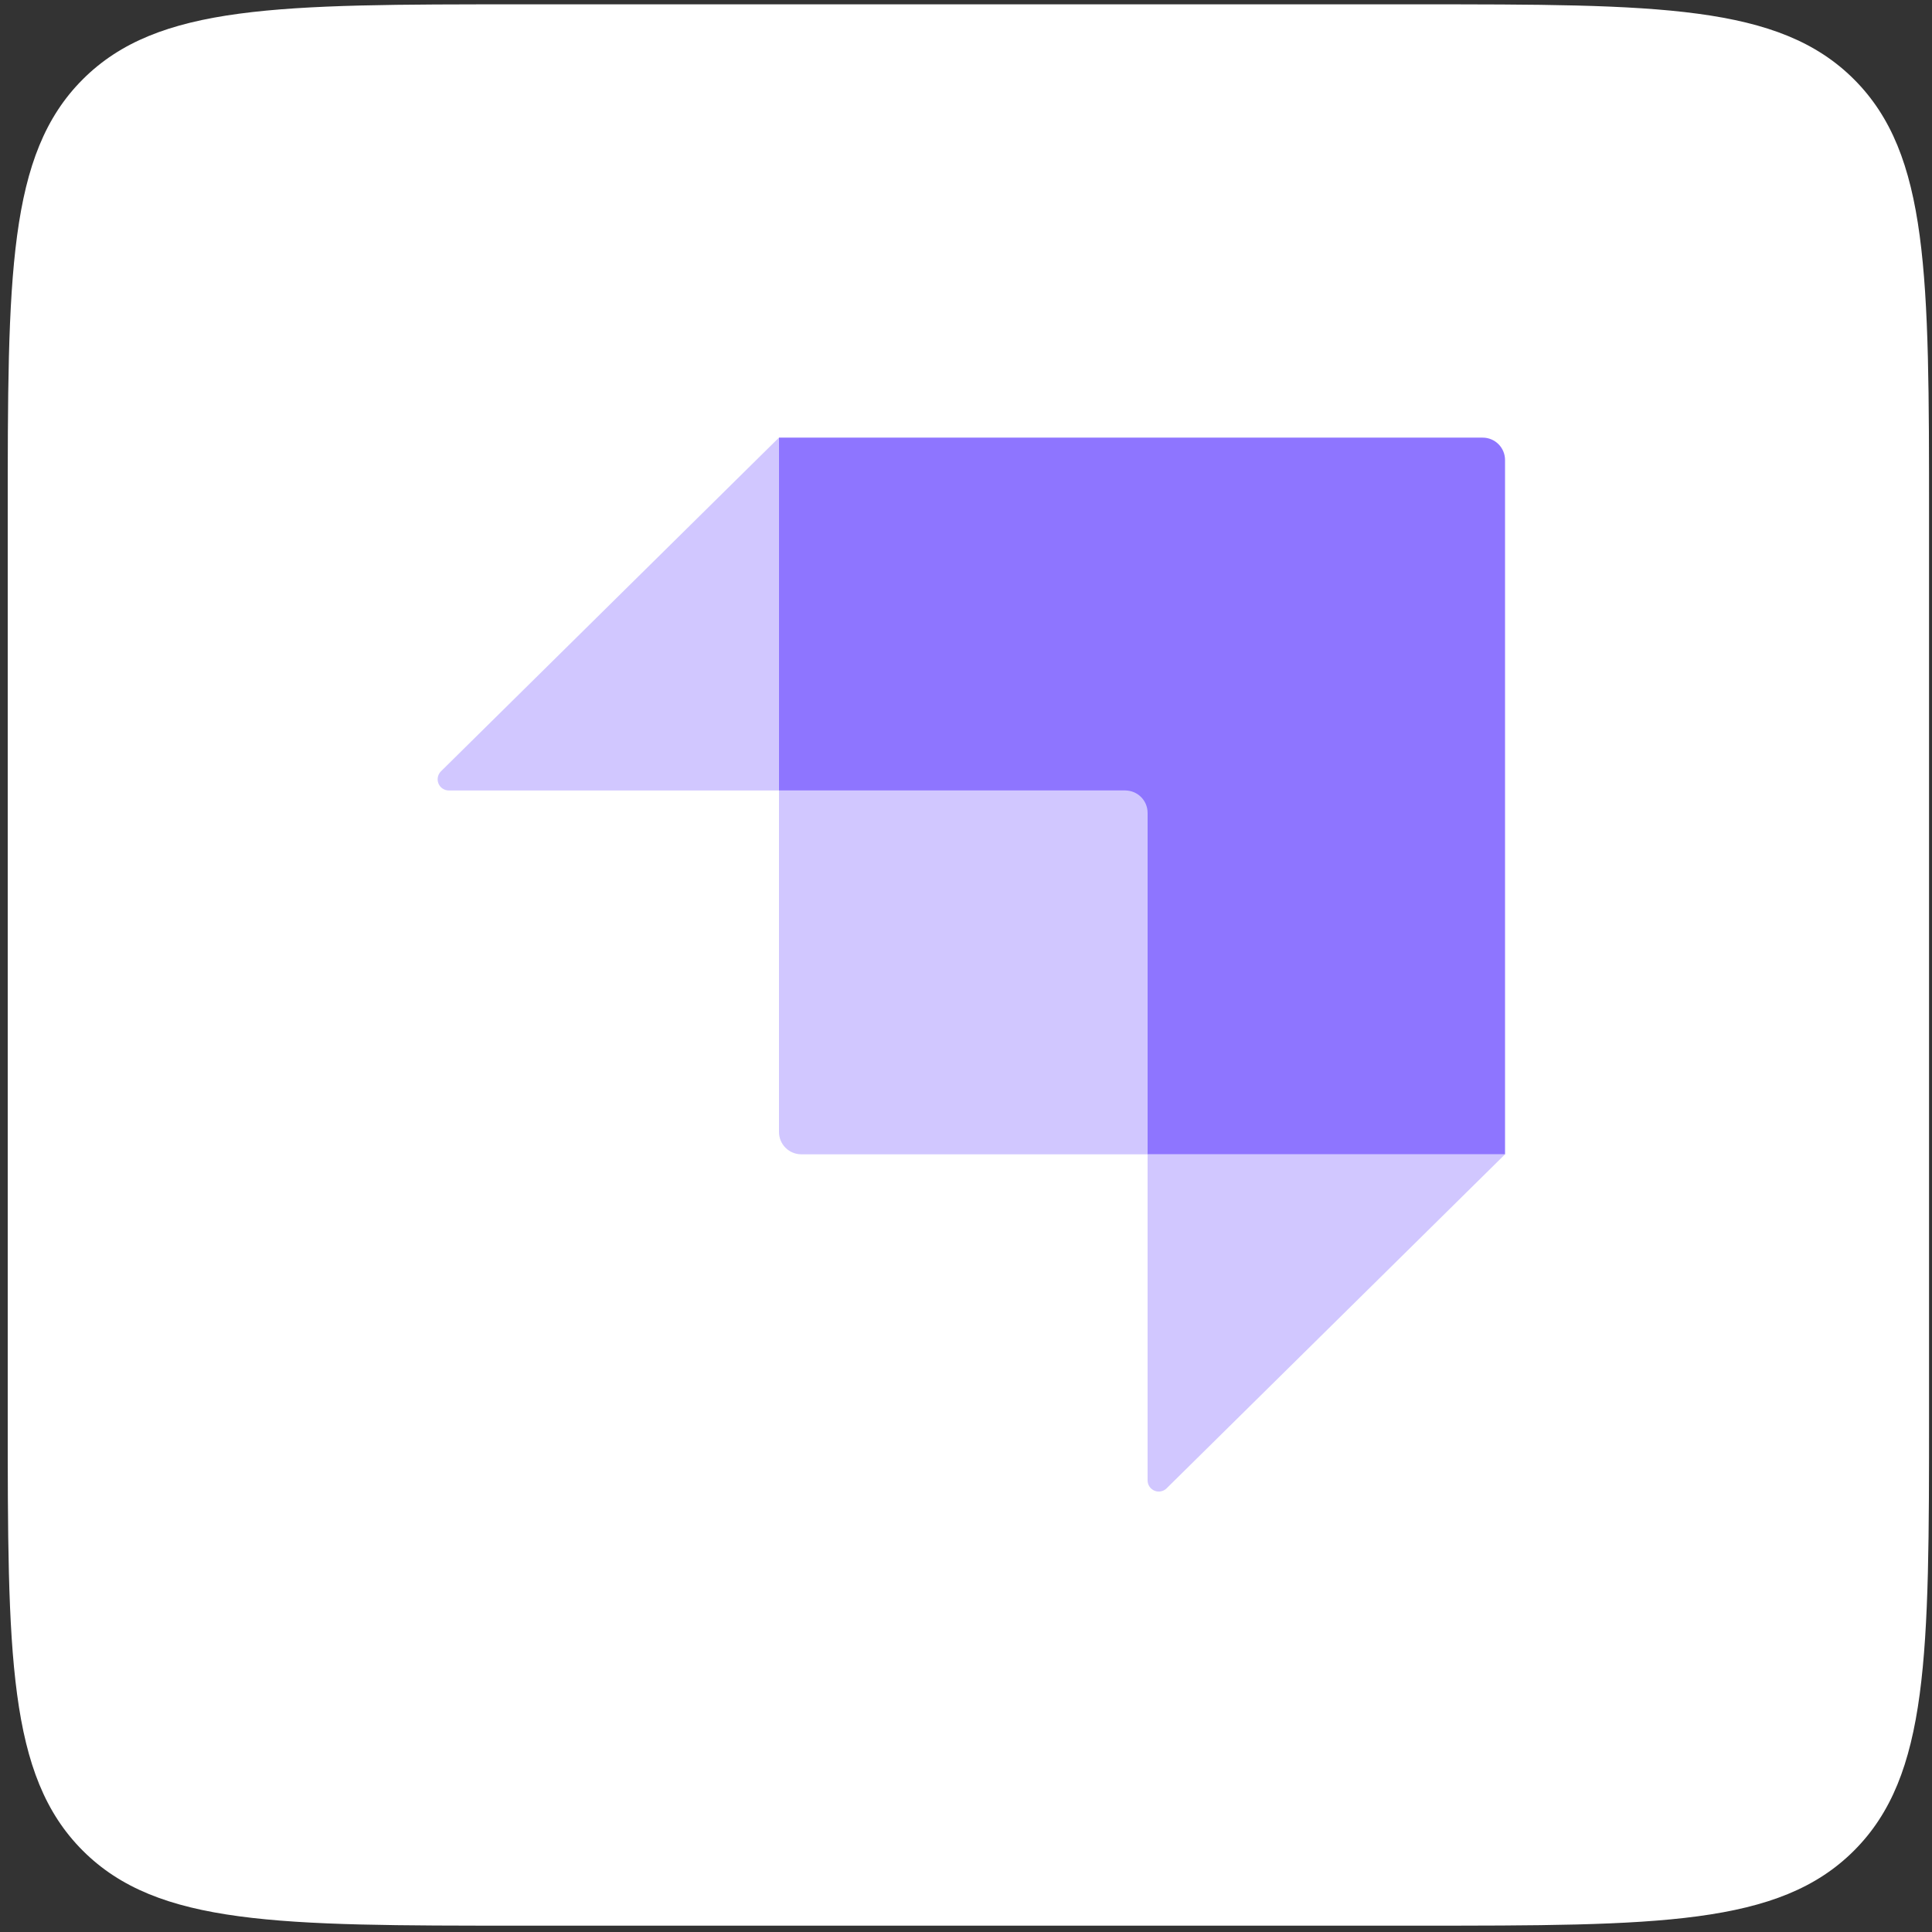 <svg width="181" height="181" viewBox="0 0 181 181" fill="none" xmlns="http://www.w3.org/2000/svg">
<rect x="0" y="0" width="181" height="181" fill="#333333" stroke="none"/>
<path d="M0.724 48.406C0.724 25.778 0.724 14.465 7.753 7.435C14.783 0.406 26.097 0.406 48.724 0.406H132.724C155.351 0.406 166.665 0.406 173.695 7.435C180.724 14.465 180.724 25.778 180.724 48.406V132.406C180.724 155.033 180.724 166.347 173.695 173.376C166.665 180.406 155.351 180.406 132.724 180.406H48.724C26.097 180.406 14.783 180.406 7.753 173.376C0.724 166.347 0.724 155.033 0.724 132.406V48.406Z" fill="white"/>
<path d="M138.907 41H72.979V74.056H105.418C106.574 74.056 107.512 74.993 107.512 76.149V108.141H141V43.097C141.001 42.541 140.781 42.008 140.388 41.614C139.996 41.221 139.462 41 138.907 41Z" fill="#8E75FF"/>
<path opacity="0.405" d="M72.975 41V74.056H42.047C41.622 74.055 41.239 73.798 41.078 73.405C40.917 73.011 41.01 72.56 41.312 72.261L72.975 41ZM109.295 139.437C108.994 139.732 108.545 139.819 108.155 139.656C107.766 139.493 107.512 139.112 107.512 138.69V108.141H141L109.295 139.433V139.437Z" fill="#8E75FF"/>
<path opacity="0.405" d="M72.975 74.056H106.467C107.041 74.056 107.512 74.523 107.512 75.1V108.141H75.072C73.916 108.141 72.979 107.204 72.979 106.048V74.056H72.975Z" fill="#8E75FF"/>
</svg>
